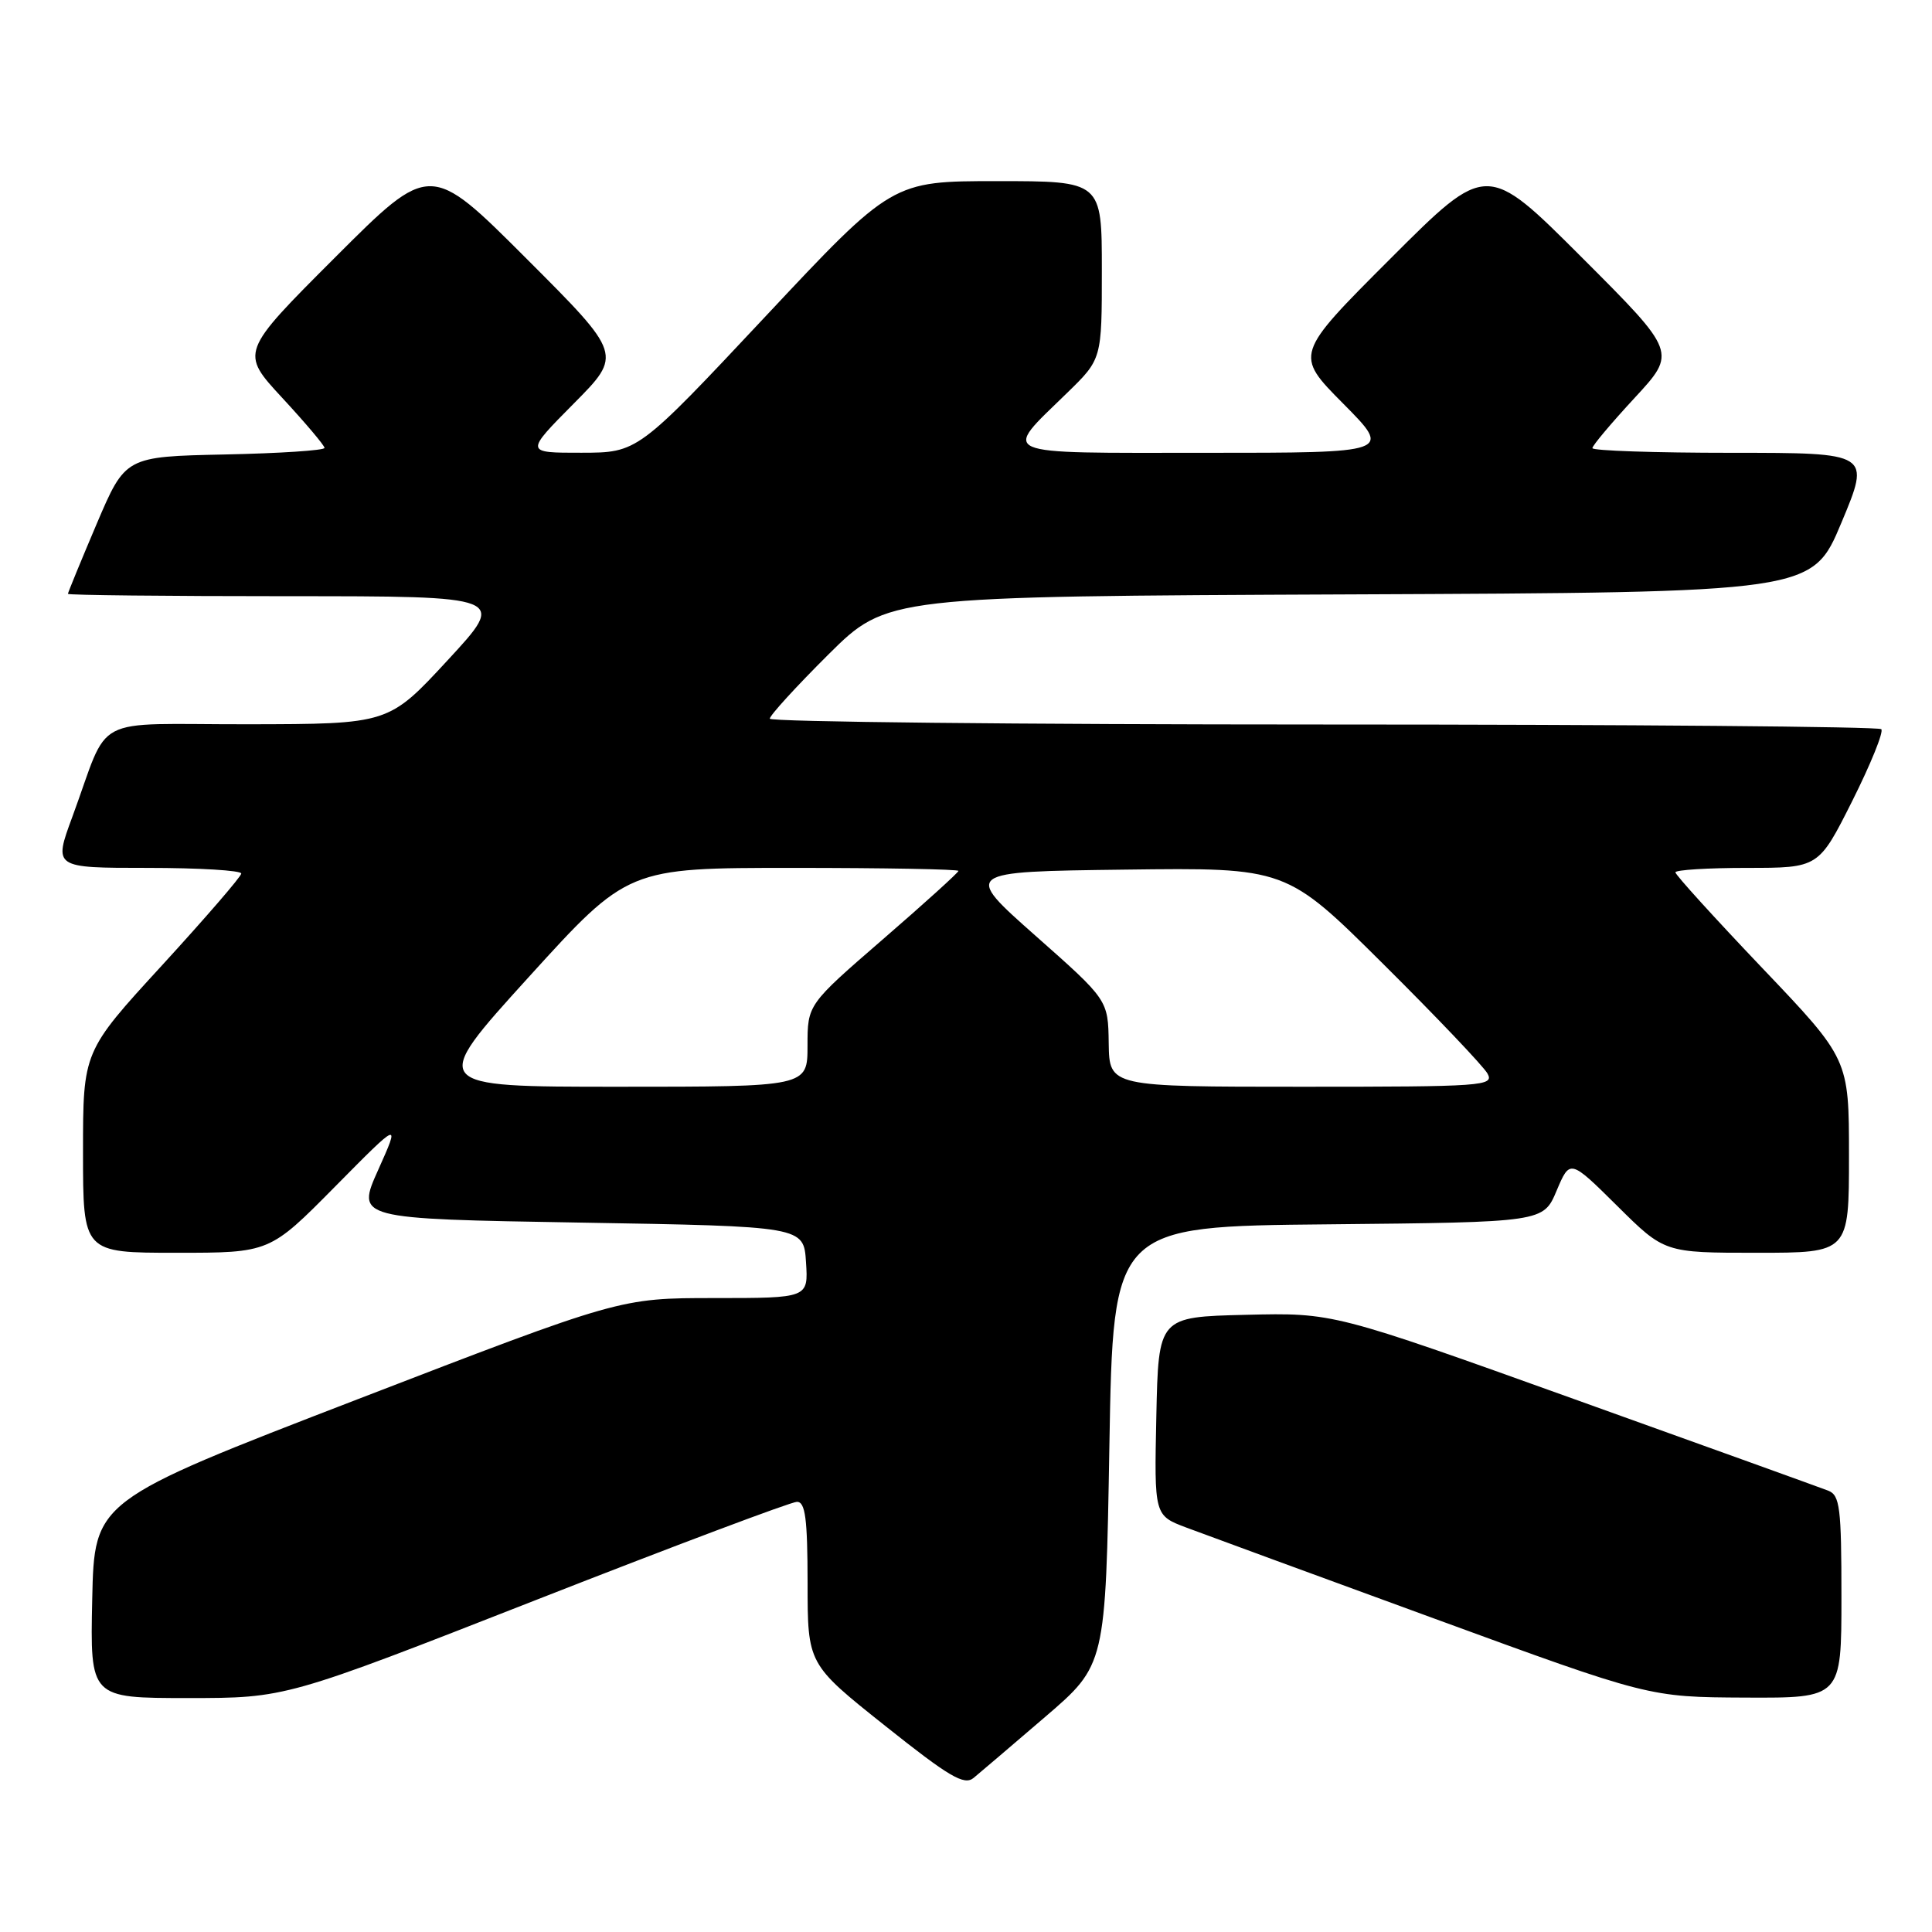 <?xml version="1.0" encoding="UTF-8" standalone="no"?>
<!DOCTYPE svg PUBLIC "-//W3C//DTD SVG 1.1//EN" "http://www.w3.org/Graphics/SVG/1.1/DTD/svg11.dtd" >
<svg xmlns="http://www.w3.org/2000/svg" xmlns:xlink="http://www.w3.org/1999/xlink" version="1.1" viewBox="0 0 256 256">
 <g >
 <path fill="currentColor"
d=" M 138.50 227.49 C 146.50 220.62 146.50 220.62 147.00 191.56 C 147.50 162.50 147.50 162.50 176.00 162.23 C 204.50 161.95 204.50 161.95 206.26 157.77 C 208.03 153.59 208.03 153.59 214.29 159.79 C 220.55 166.00 220.55 166.00 232.78 166.00 C 245.00 166.00 245.00 166.00 245.00 153.16 C 245.00 140.33 245.00 140.33 233.50 128.26 C 227.18 121.62 222.00 115.92 222.00 115.59 C 222.00 115.27 226.27 115.00 231.49 115.00 C 240.98 115.00 240.98 115.00 245.44 106.12 C 247.89 101.23 249.62 96.96 249.28 96.62 C 248.94 96.28 215.67 96.00 175.33 96.00 C 135.00 96.00 102.00 95.65 102.00 95.23 C 102.00 94.80 105.49 90.98 109.76 86.73 C 117.53 79.02 117.53 79.02 178.83 78.76 C 240.13 78.50 240.13 78.50 244.00 69.25 C 247.87 60.00 247.87 60.00 229.44 60.00 C 219.30 60.00 211.00 59.72 211.00 59.38 C 211.00 59.04 213.52 56.05 216.59 52.73 C 222.18 46.69 222.18 46.69 209.59 34.10 C 197.00 21.51 197.00 21.51 184.27 34.24 C 171.53 46.98 171.53 46.98 177.99 53.49 C 184.44 60.00 184.44 60.00 159.69 60.00 C 131.60 60.00 132.74 60.50 141.42 52.04 C 146.00 47.58 146.00 47.58 146.00 35.79 C 146.00 24.00 146.00 24.00 132.12 24.00 C 118.23 24.00 118.23 24.00 101.37 41.99 C 84.50 59.98 84.50 59.98 77.03 59.99 C 69.56 60.00 69.56 60.00 76.01 53.49 C 82.47 46.98 82.47 46.98 69.73 34.24 C 57.00 21.51 57.00 21.51 44.41 34.10 C 31.82 46.69 31.82 46.69 37.41 52.73 C 40.48 56.05 43.00 59.03 43.00 59.35 C 43.00 59.68 37.06 60.07 29.80 60.22 C 16.61 60.50 16.61 60.50 12.80 69.44 C 10.71 74.36 9.00 78.53 9.00 78.69 C 9.00 78.86 22.09 79.00 38.08 79.00 C 67.16 79.00 67.16 79.00 59.33 87.47 C 51.50 95.94 51.50 95.94 32.87 95.97 C 11.64 96.00 14.69 94.40 9.58 108.25 C 7.09 115.00 7.09 115.00 19.54 115.00 C 26.40 115.00 31.99 115.34 31.97 115.75 C 31.95 116.16 27.22 121.63 21.47 127.91 C 11.00 139.32 11.00 139.32 11.00 152.66 C 11.00 166.00 11.00 166.00 23.36 166.00 C 35.73 166.00 35.73 166.00 44.38 157.25 C 53.03 148.50 53.03 148.50 50.12 155.00 C 47.20 161.50 47.20 161.50 76.85 162.00 C 106.50 162.50 106.50 162.50 106.80 167.25 C 107.11 172.00 107.11 172.00 94.63 172.00 C 82.16 172.00 82.16 172.00 47.33 185.43 C 12.50 198.86 12.50 198.86 12.22 211.93 C 11.94 225.00 11.94 225.00 24.91 225.00 C 37.87 225.00 37.87 225.00 71.04 212.00 C 89.28 204.85 104.83 199.00 105.60 199.00 C 106.71 199.00 107.00 201.22 107.01 209.75 C 107.01 220.50 107.01 220.50 117.26 228.66 C 125.77 235.44 127.75 236.61 129.00 235.59 C 129.82 234.91 134.10 231.27 138.50 227.49 Z  M 244.00 211.61 C 244.00 199.78 243.80 198.13 242.25 197.52 C 241.29 197.15 226.14 191.68 208.59 185.39 C 176.68 173.94 176.68 173.94 165.09 174.22 C 153.50 174.50 153.50 174.50 153.22 187.66 C 152.94 200.81 152.94 200.81 157.22 202.42 C 159.57 203.30 174.32 208.72 190.00 214.45 C 218.50 224.88 218.50 224.88 231.25 224.94 C 244.00 225.00 244.00 225.00 244.00 211.61 Z  M 70.03 129.50 C 83.20 115.00 83.20 115.00 105.10 115.00 C 117.14 115.00 127.00 115.18 127.00 115.40 C 127.00 115.61 122.50 119.69 117.00 124.45 C 107.00 133.11 107.00 133.11 107.00 138.56 C 107.00 144.00 107.00 144.00 81.94 144.00 C 56.87 144.00 56.87 144.00 70.03 129.50 Z  M 146.91 138.25 C 146.83 132.50 146.83 132.50 137.22 124.00 C 127.62 115.50 127.62 115.50 149.02 115.23 C 170.43 114.96 170.43 114.96 183.28 127.73 C 190.35 134.75 196.57 141.29 197.10 142.25 C 198.01 143.90 196.56 144.00 172.54 144.00 C 147.00 144.00 147.00 144.00 146.91 138.25 Z "/>
</g>
</svg>